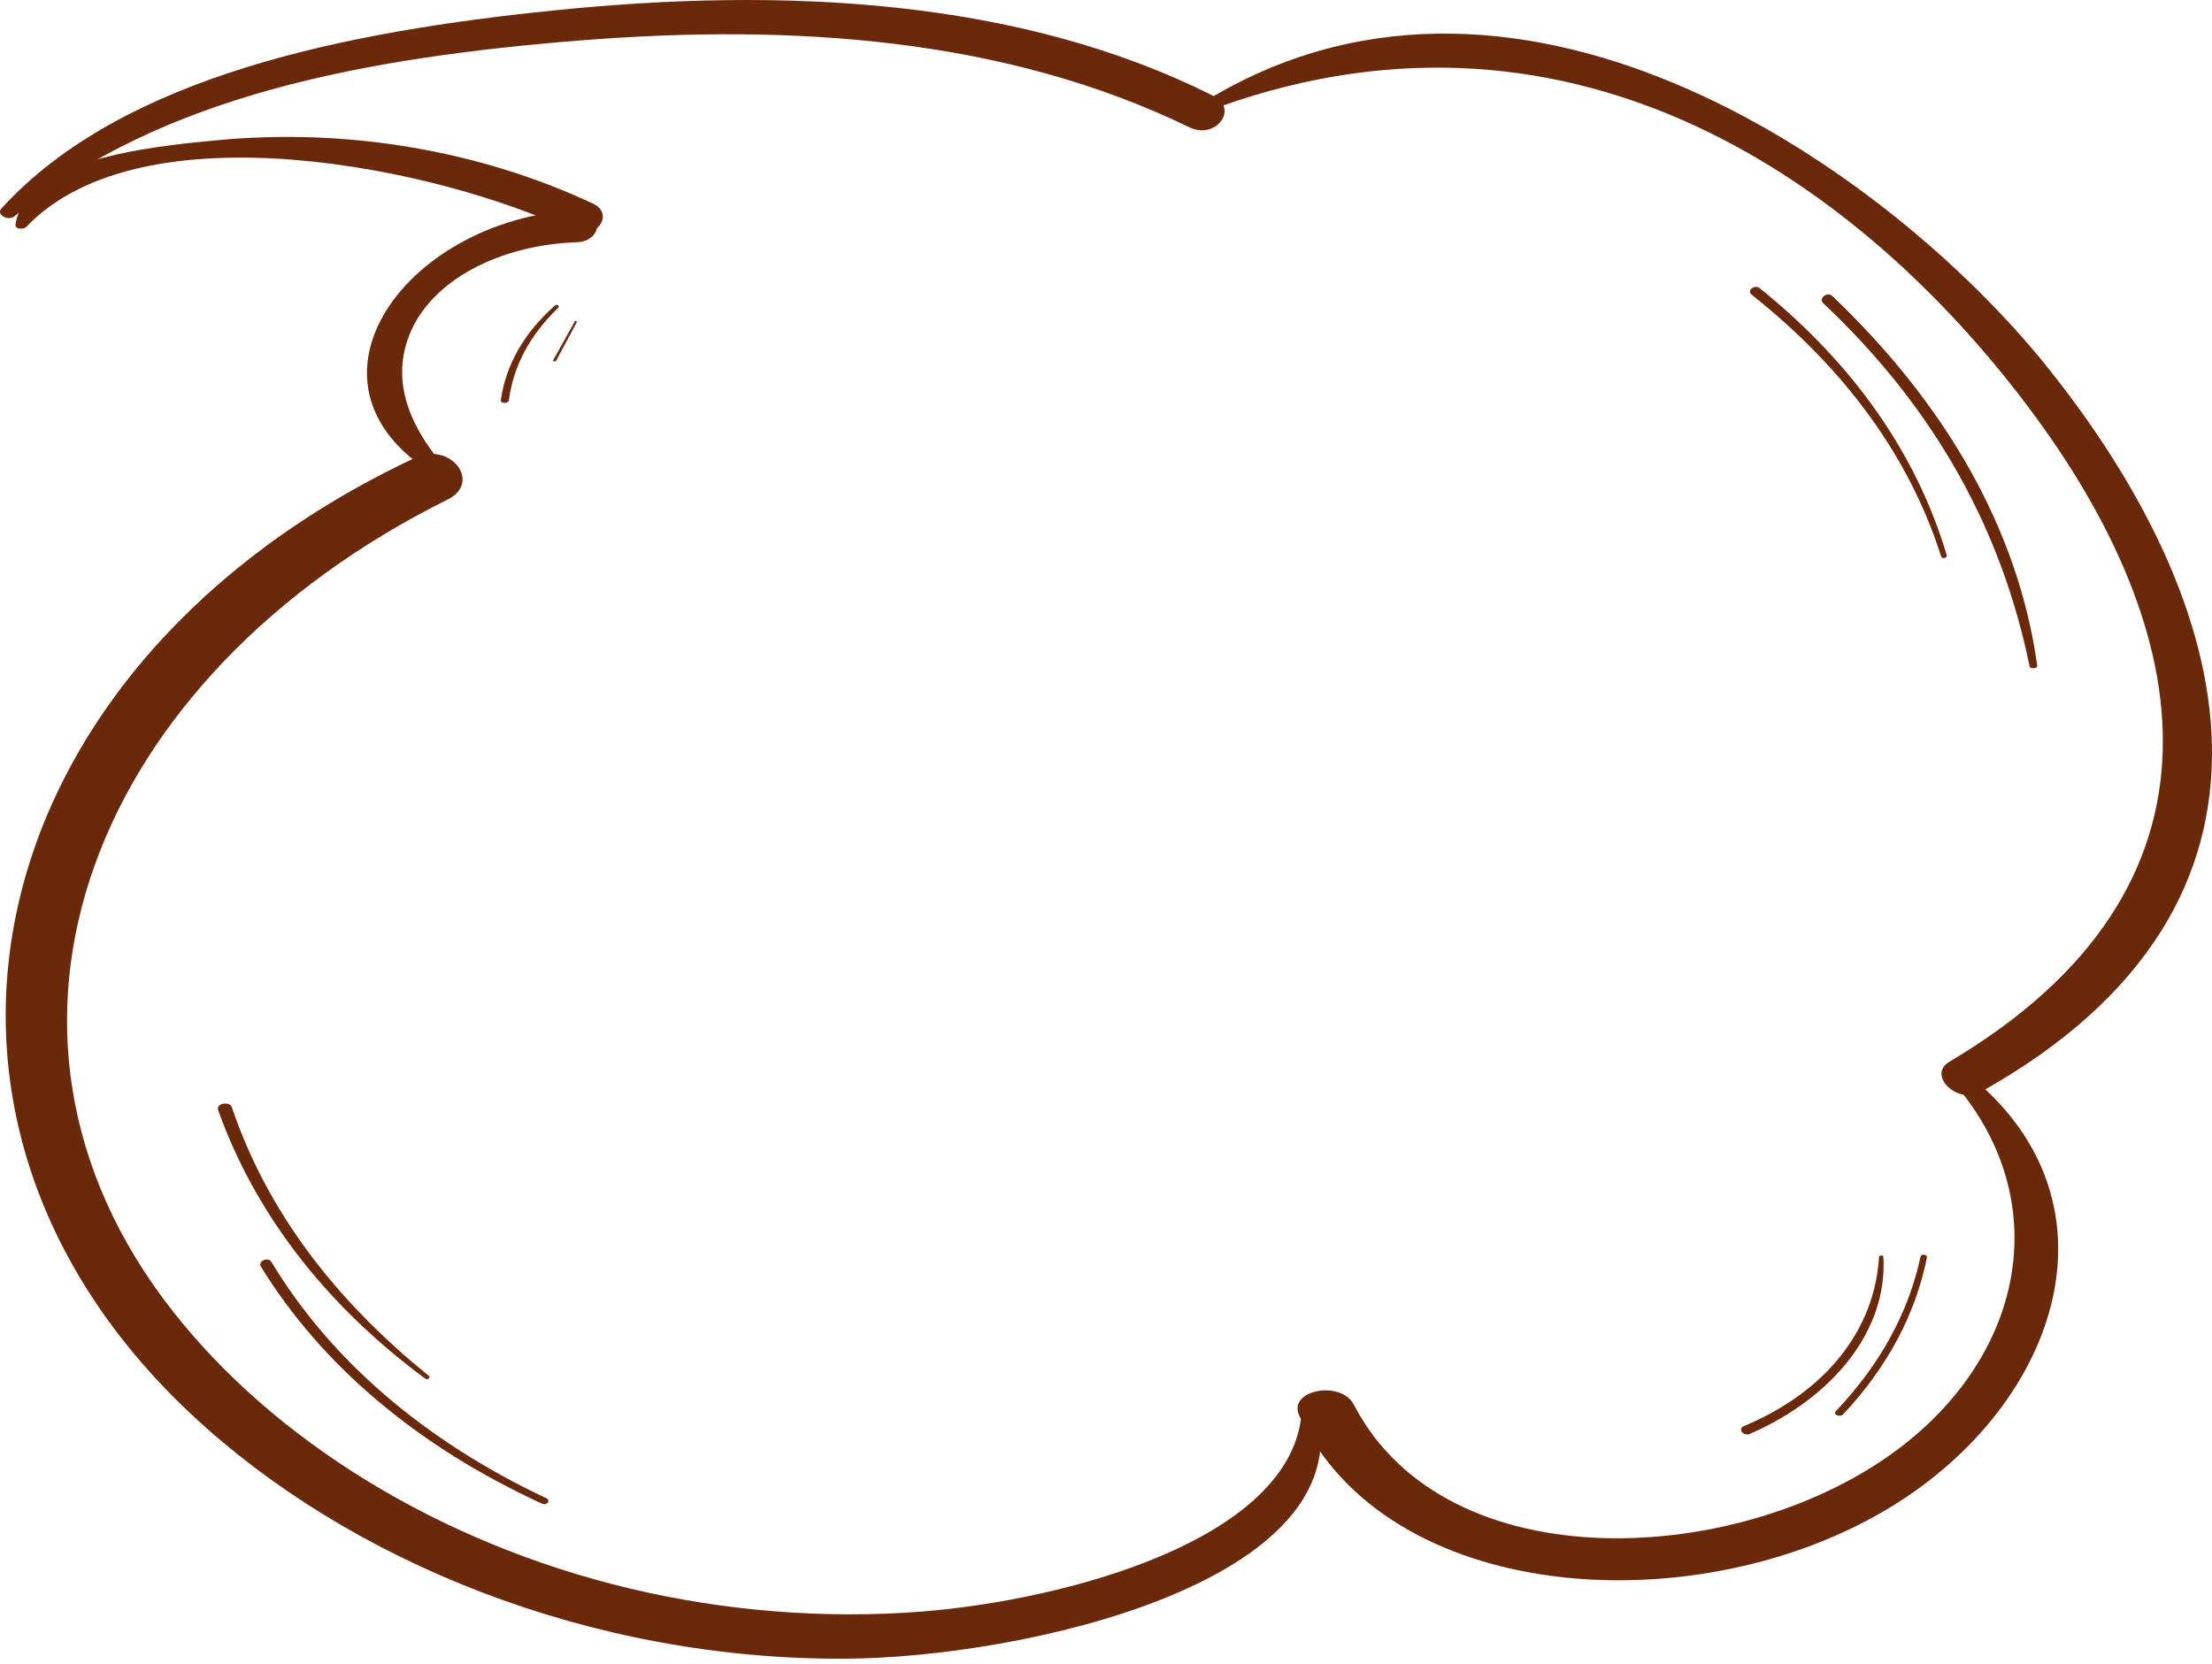<svg fill="none" height="301" viewBox="0 0 400 301" width="400" xmlns="http://www.w3.org/2000/svg"><g fill="#6a290b"><path d="m218.972 17.68c56.853-33.772 122.855 13.502 150.97 48.369 34.6 42.962 49.435 97.203-11.726 131.44-4.219 2.355-9.816-3.019-5.685-5.474 53.477-31.682 44.549-78.028 14.302-118.335-30.025-39.976-81.459-77.431-146.217-54.407-1.289.465-2.932-.829-1.644-1.592z"/><path d="m356.44 194.769c28.515 23.388 15.368 60.511-16.035 78.691-34.911 20.237-89.453 16.421-105.443-17.384-2.221-4.678 7.506-6.535 9.86-2.024 16.789 32.446 70.622 29.36 98.915 7.664 22.785-17.483 27.36-44.82 9.993-65.388-1.066-1.228 1.377-2.654 2.71-1.559z"/><path d="m238.16 254.749c7.906 31.483-53.388 45.085-85.279 45.251-46.104.265-89.809-17.55-118.235-44.156-58.185-54.441-38.375-136.085 40.419-173.042 6.396-3.019 12.126 4.446 5.907 7.531-64.137 31.881-89.632 95.909-49.79 146.734 18.299 23.355 48.102 41.999 82.792 50.26 16.922 4.014 34.999 5.54 52.721 4.147 25.451-1.991 67.424-12.872 68.712-36.427.044-1.161 2.443-1.526 2.754-.298z"/><path d="m.225 37.747c21.986-24.218 63.16-32.113 99.936-35.862 41.13-4.213 84.036-2.289 119.302 15.493 4.619 2.322.355 7.962-4.397 5.64-33.268-16.156-71.599-18.777-110.285-15.692-38.02 3.052-75.685 9.787-102.157 31.782-1.155.962-3.331-.299-2.398-1.36z"/><path d="m79.95 86.617c-29.004-16.156-7.195-46.91 24.295-48.635 4.975-.265 5.02 5.673 0 5.839-13.591.464-26.205 6.668-30.202 16.72-3.598 9.057.577 17.55 7.329 25.08.488.597-.578 1.46-1.421.995z"/><path d="m2.799 40.637c1.777-11.678 23.318-14.033 36.332-15.261 23.851-2.289 47.792 1.924 68.089 11.445 4.175 1.957.311 6.934-3.864 4.943-23.762-11.346-77.595-22.725-98.603-.73-.533.531-2.043.431-1.954-.398z"/><path d="m348.445 227.479c-2.088 10.317-7.151 19.772-15.146 28.331-.577.597-1.91.033-1.333-.564 7.995-8.426 13.148-17.782 15.324-27.966.133-.597 1.288-.365 1.155.199z"/><path d="m340.583 227.346c.755 13.204-9.016 25.379-24.118 31.981-1.199.531-2.309-.896-1.11-1.394 15.19-6.369 23.674-17.715 24.429-30.587.044-.365.755-.365.799 0z"/><path d="m367.011 120.49c-5.019-24.351-16.745-46.246-37.31-65.654-.932-.896.755-2.19 1.688-1.261 20.387 19.474 33.579 42.099 36.999 66.782.133.564-1.244.73-1.377.133z"/><path d="m351.021 100.651c-5.73-18.014-17.322-33.905-34.289-47.374-.933-.763.577-1.891 1.51-1.128 17.011 13.701 28.382 30.057 33.801 48.303.133.464-.844.697-1.022.199z"/><path d="m104.334 58.22c-1.243 2.355-2.531 4.678-3.775 7.033-.133.232-.666.133-.533-.1 1.288-2.322 2.621-4.678 3.909-7.0.088-.166.488-.1.399.066z"/><path d="m100.959 55.665c-5.108 4.877-8.128 10.55-8.928 16.687-.089.697-1.555.697-1.466 0 .933-6.436 4.22-12.175 9.816-17.118.356-.265.889.133.578.431z"/><path d="m98.027 271.967c-22.474-10.318-39.841-24.981-50.856-42.896-.577-.962 1.333-1.824 1.91-.829 10.704 17.749 27.671 32.346 49.702 42.729.888.399.089 1.394-.755.996z"/><path d="m76.885 249.341c-18.255-13.502-30.825-30.056-37.443-48.568-.444-1.194 2.088-1.692 2.487-.497 6.263 18.478 18.344 34.601 35.622 48.568.4.332-.222.796-.666.497z"/></g></svg>